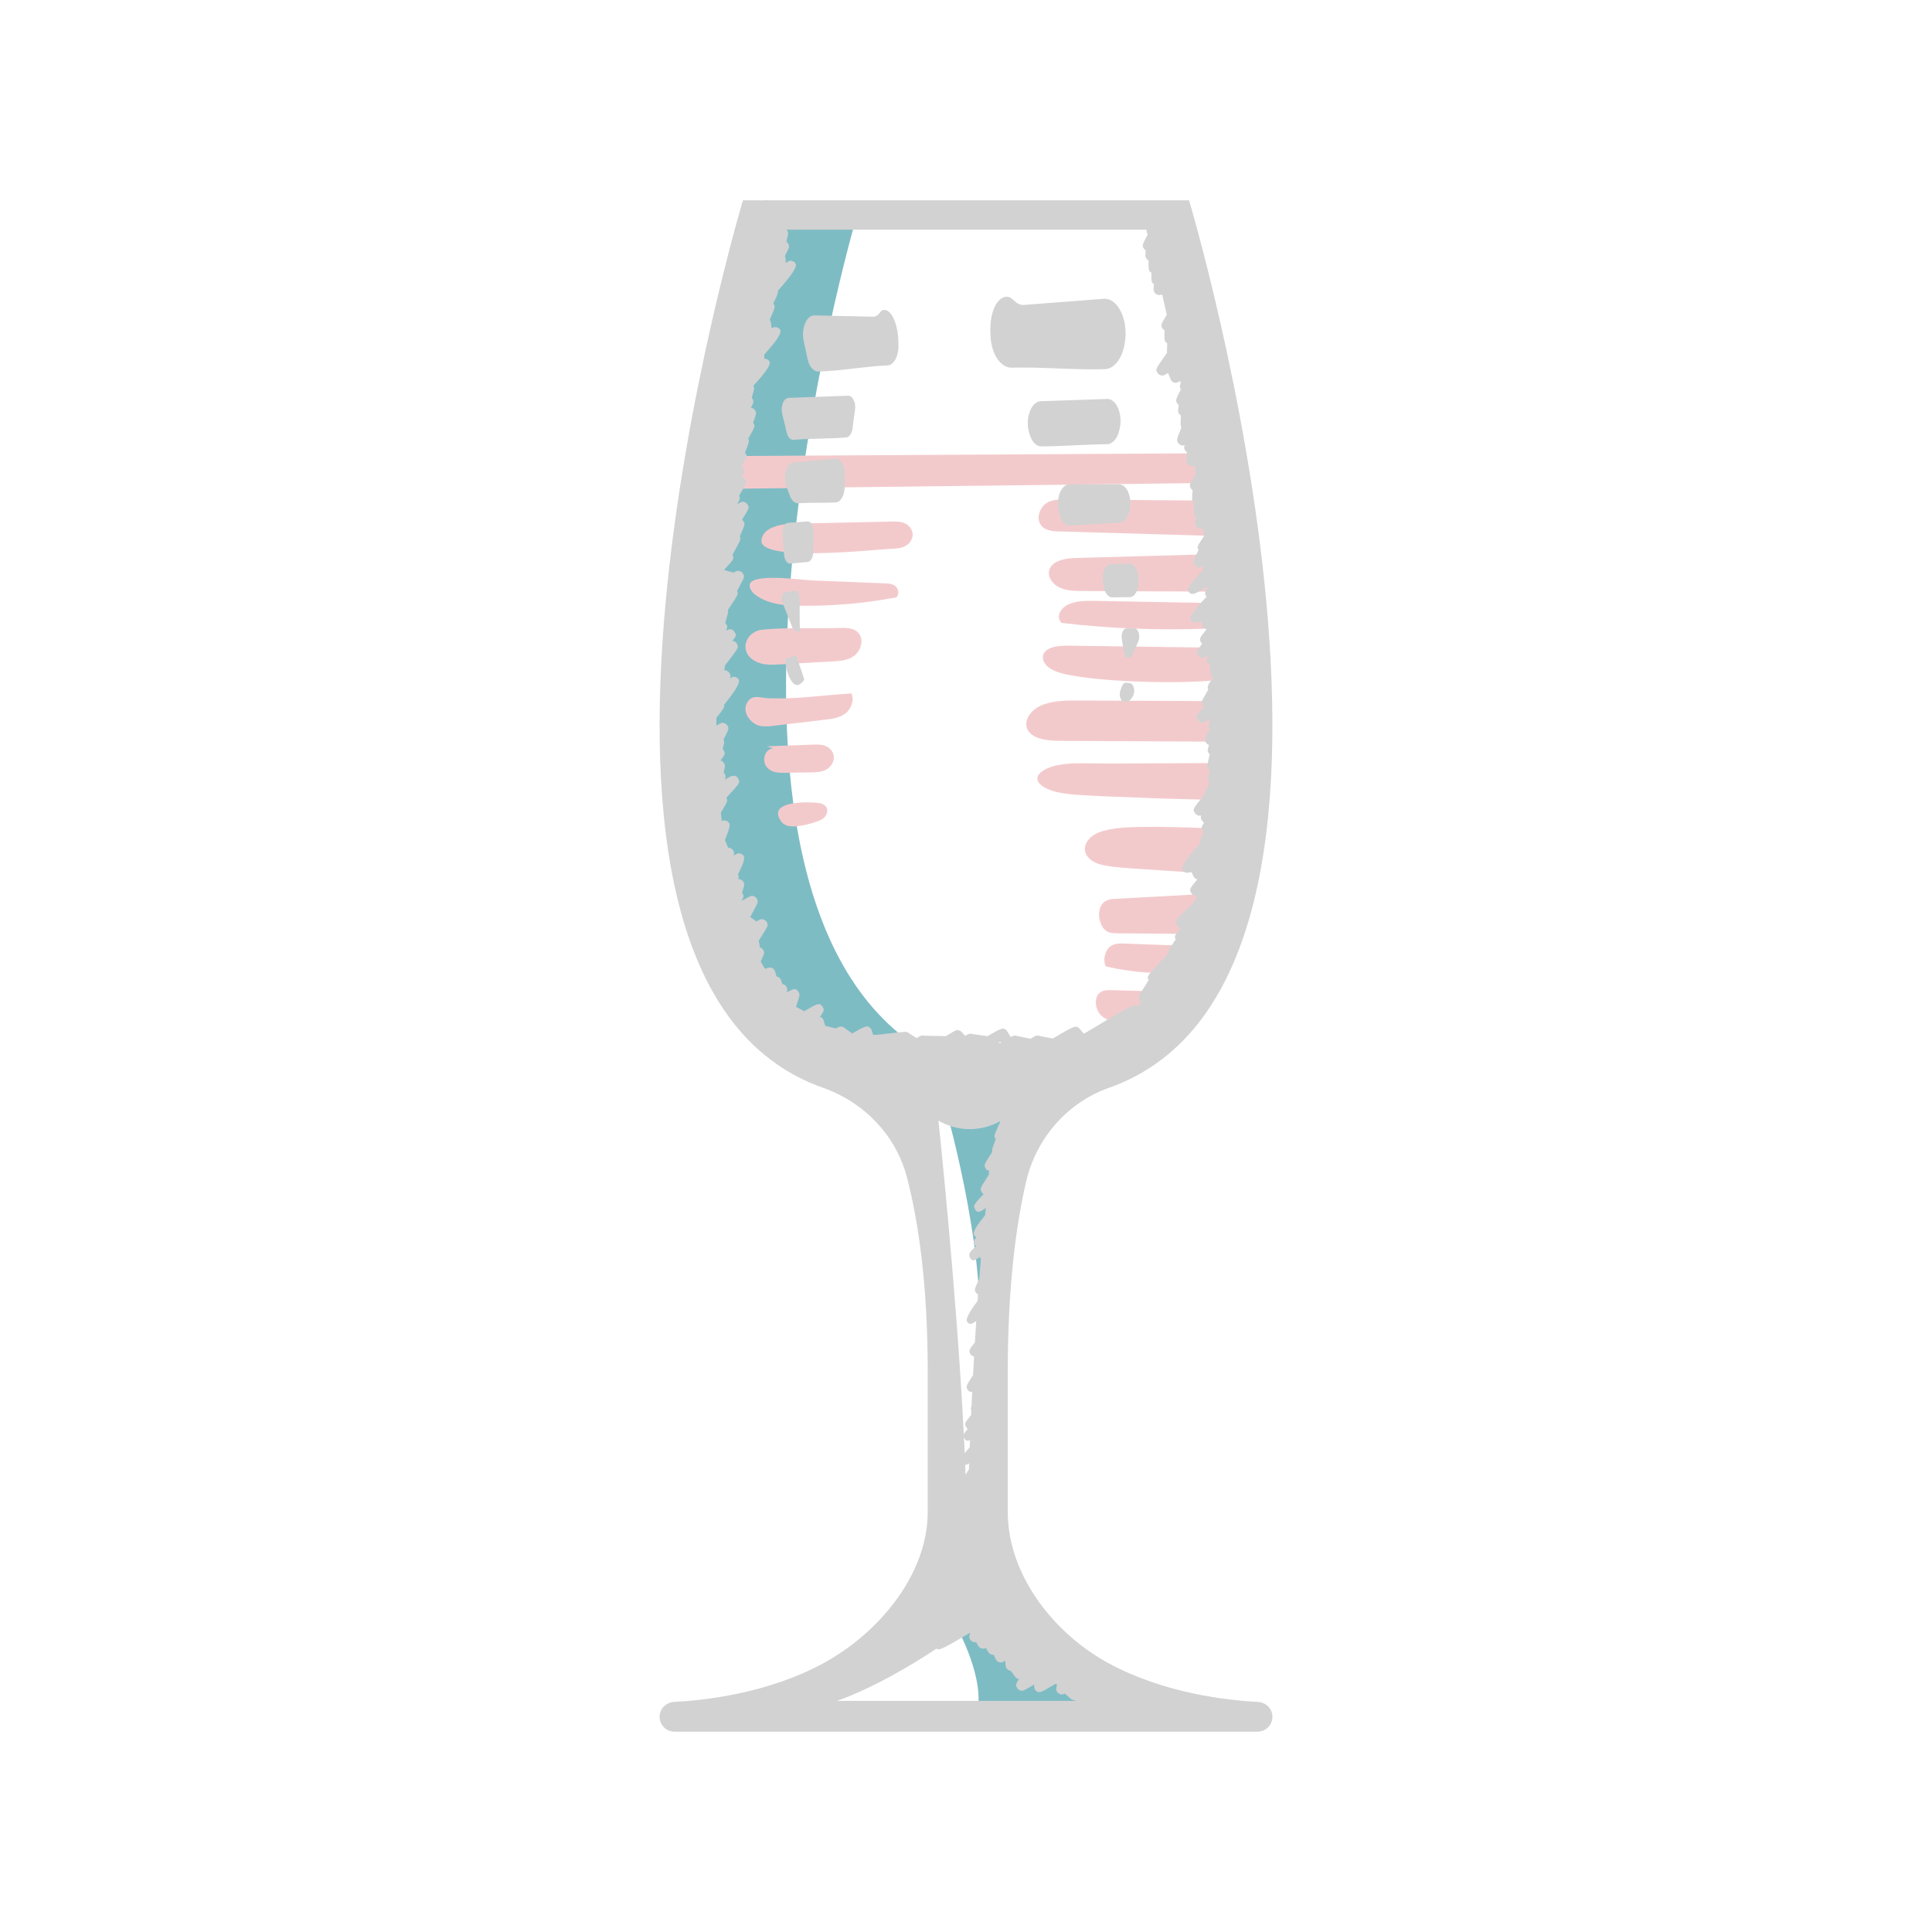 <?xml version="1.0" encoding="UTF-8" standalone="no"?>
<svg
   id="Layer_1"
   data-name="Layer 1"
   viewBox="0 0 512 512"
   version="1.1"
   sodipodi:docname="Port wine glass colors_v2.svg"
   inkscape:version="1.3.2 (091e20e, 2023-11-25)"
   xmlns:inkscape="http://www.inkscape.org/namespaces/inkscape"
   xmlns:sodipodi="http://sodipodi.sourceforge.net/DTD/sodipodi-0.dtd"
   xmlns="http://www.w3.org/2000/svg"
   xmlns:svg="http://www.w3.org/2000/svg">
  <defs
     id="defs33" />
  <sodipodi:namedview
     id="namedview33"
     pagecolor="#ffffff"
     bordercolor="#000000"
     borderopacity="0.25"
     inkscape:showpageshadow="2"
     inkscape:pageopacity="0.0"
     inkscape:pagecheckerboard="0"
     inkscape:deskcolor="#d1d1d1"
     inkscape:zoom="0.58198709"
     inkscape:cx="326.46772"
     inkscape:cy="335.9181"
     inkscape:window-width="1728"
     inkscape:window-height="972"
     inkscape:window-x="0"
     inkscape:window-y="48"
     inkscape:window-maximized="0"
     inkscape:current-layer="Layer_1" />
  <path
     d="m227,57.429s-54.643,186.643,22.929,223.929h-35.571l-28.929-45.643v-82.286l14.786-80.357,2.571-19.983,24.214,4.34Z"
     fill="#4f7097"
     stroke-width="0"
     id="path1"
     style="fill:#7ebcc4;fill-opacity:1" />
  <path
     d="m253.406,430.982s8.201,14.464,5.308,23.625h29.893v-9.643l-29.25-15.911-5.951,1.929Z"
     fill="#4f7097"
     stroke-width="0"
     id="path2"
     style="fill:#7ebcc4;fill-opacity:1" />
  <path
     d="m249.929,291.214s11.797,39.651,9.429,66,6.857-31.286,6.857-31.286l3.214-36.214-19.5,1.5Z"
     fill="#4f7097"
     stroke-width="0"
     id="path3"
     style="fill:#7ebcc4;fill-opacity:1" />
  <path
     d="m322.202,132.669l-39.911-.294c-1.716-.013-3.518,0-5.021.992s-2.537,3.32-1.768,5.156c.815,1.946,2.987,2.252,4.805,2.305,13.081.379,26.162.758,39.243,1.138"
     fill="#ef9437"
     stroke-width="0"
     id="path4"
     style="fill:#f3cacc;fill-opacity:1" />
  <path
     d="m329.415,146.641c-14.707.408-29.414.816-44.121,1.223-2.84.079-6.369.611-7.193,3.101-.615,1.859.831,3.868,2.722,4.748s4.101.907,6.221.917c12.244.054,24.488.107,36.732.161"
     fill="#ef9437"
     stroke-width="0"
     id="path5"
     style="fill:#f3cacc;fill-opacity:1" />
  <path
     d="m328.593,159.949c-12.705-.235-25.41-.47-38.115-.705-2.525-.047-5.209-.063-7.366.937s-3.367,3.42-1.755,4.9c13.051,1.536,26.313,2.031,39.499,1.475"
     fill="#ef9437"
     stroke-width="0"
     id="path6"
     style="fill:#f3cacc;fill-opacity:1" />
  <path
     d="m324.783,171.681c-13.73-.188-27.459-.376-41.189-.564-2.466-.034-5.388.104-6.69,1.638-1.13,1.332-.37,3.178,1.179,4.26s3.685,1.57,5.758,1.96c9.442,1.778,27.699,2.249,37.375,1.38"
     fill="#ef9437"
     stroke-width="0"
     id="path7"
     style="fill:#f3cacc;fill-opacity:1" />
  <path
     d="m318.478,236.95c-7.781.424-15.562.848-23.343,1.272-1.503.082-3.37.635-3.806,3.224-.325,1.932.44,4.021,1.44,4.935s2.169.943,3.291.953c6.478.056,12.955.112,19.433.167"
     fill="#ef9437"
     stroke-width="0"
     id="path8"
     style="fill:#f3cacc;fill-opacity:1" />
  <path
     d="m318.044,250.784c-6.722-.244-13.444-.489-20.165-.733-1.336-.049-2.756-.065-3.897.974s-1.781,3.556-.928,5.093c6.905,1.597,13.921,2.111,20.897,1.533"
     fill="#ef9437"
     stroke-width="0"
     id="path9"
     style="fill:#f3cacc;fill-opacity:1" />
  <path
     d="m316.028,262.979c-7.264-.195-14.528-.391-21.791-.586-1.305-.035-2.85.108-3.539,1.703-.598,1.385-.196,3.303.624,4.428s1.95,1.632,3.047,2.038c4.995,1.849,14.654,2.338,19.773,1.434"
     fill="#ef9437"
     stroke-width="0"
     id="path10"
     style="fill:#f3cacc;fill-opacity:1" />
  <path
     d="m321.216,185.788c-7.57-.047-27.678-.093-35.248-.14-3.521-.022-7.243-.003-10.27,1.406s-4.884,4.742-2.9,7.02c1.752,2.012,5.364,2.237,8.473,2.263,7.531.063,33.4.152,40.93.215"
     fill="#ef9437"
     stroke-width="0"
     id="path11"
     style="fill:#f3cacc;fill-opacity:1" />
  <path
     d="m324.997,202.269c-6.911-.139-28.588.177-35.499.037-3.087-.062-6.272-.117-9.159.458s-5.425,1.948-5.424,3.562c0,1.338,1.748,2.549,3.94,3.24s4.778.948,7.317,1.122c5.697.39,34.345,1.526,40.057,1.204"
     fill="#ef9437"
     stroke-width="0"
     id="path12"
     style="fill:#f3cacc;fill-opacity:1" />
  <path
     d="m327.325,219.844c-6.629-.372-25.547-1.284-32.086-.236-1.877.301-3.8.681-5.362,1.665s-2.691,2.716-2.307,4.398c.308,1.348,1.519,2.412,2.895,3.01s2.914.801,4.426.997c5.239.68,21.509,1.359,26.748,2.039"
     fill="#ef9437"
     stroke-width="0"
     id="path13"
     style="fill:#f3cacc;fill-opacity:1" />
  <path
     d="m188.66,120.881c46.031-.268,92.061-.536,138.092-.804-1.313,2.56-1.917,5.297-3.229,7.858-43.097.603-86.695,1.003-129.792,1.606-.95-2.978-4.121-5.681-5.071-8.659Z"
     fill="#ef9437"
     stroke-width="0"
     id="path14"
     style="fill:#f3cacc;fill-opacity:1" />
  <g
     id="g20">
    <path
       d="m271.297,80.813l21.2-1.627c3.916-.3,6.776,6.079,5.491,12.243-.014.069-.029.137-.043.205-.763,3.661-2.82,6.138-5.148,6.205-8.253.237-16.451-.617-24.691-.407-2.803.071-5.233-3.329-5.584-7.959-.176-2.318-.076-4.612.546-6.73,1.103-3.753,3.626-5.138,5.43-3.293.851.87,1.8,1.439,2.798,1.362Z"
       fill="#2a2e28"
       stroke-width="0"
       id="path15"
       style="fill:#d2d2d2;fill-opacity:1" />
    <path
       d="m275.802,106.329l17.583-.599c2.483-.085,4.231,4.05,3.332,7.902-.029.124-.058.247-.086.372-.519,2.246-1.814,3.709-3.259,3.721-5.776.047-11.63.538-17.401.582-1.338.01-2.567-1.276-3.14-3.289-.032-.113-.065-.226-.098-.339-1.12-3.809.523-8.263,3.071-8.349Z"
       fill="#2a2e28"
       stroke-width="0"
       id="path16"
       style="fill:#d2d2d2;fill-opacity:1" />
    <path
       d="m283.406,128.345h13.136c2.385,0,3.827,4.363,2.565,7.731-.013.034-.025.067-.038.101-.539,1.452-1.483,2.331-2.508,2.362-4.05.123-8.871.6-12.96.744-1.342.047-2.558-1.386-2.944-3.526-.059-.325-.115-.65-.169-.975-.545-3.23.901-6.438,2.917-6.438Z"
       fill="#2a2e28"
       stroke-width="0"
       id="path17"
       style="fill:#d2d2d2;fill-opacity:1" />
    <path
       d="m294.468,149.479l4.857-.116c1.237-.03,2.253,1.577,2.328,3.632.014.378.034.755.052,1.132.106,2.216-.945,4.106-2.28,4.119-1.563.016-3.125.046-4.688.061-1.017.01-1.909-1.102-2.213-2.717-.07-.371-.141-.746-.214-1.122-.469-2.445.615-4.952,2.157-4.989Z"
       fill="#2a2e28"
       stroke-width="0"
       id="path18"
       style="fill:#d2d2d2;fill-opacity:1" />
    <path
       d="m298.543,166.529h2.077c1.063,0,1.678,2.007,1.056,3.442-.505,1.166-1.005,2.325-1.514,3.477-.212.482-.536.8-.893.868-.006.001-.012.002-.018.003-.665.13-1.275-.58-1.43-1.665-.16-1.124-.364-2.264-.543-3.405-.215-1.376.409-2.721,1.263-2.721Z"
       fill="#2a2e28"
       stroke-width="0"
       id="path19"
       style="fill:#d2d2d2;fill-opacity:1" />
    <path
       d="m298.423,180.934l1.029.118c.956.11,1.475,1.965.881,3.217-.339.714-.803,1.293-1.309,1.549-.359.182-.734.239-1.109.204-.923-.085-1.472-1.751-.987-3.061.127-.342.251-.682.36-1.001.231-.679.668-1.081,1.135-1.027Z"
       fill="#2a2e28"
       stroke-width="0"
       id="path20"
       style="fill:#d2d2d2;fill-opacity:1" />
  </g>
  <g
     id="g26">
    <path
       d="m236.274,138.227c1.164-.024,2.361-.043,3.45.422s2.059,1.534,2.14,2.845c.085,1.382-.843,2.639-1.954,3.228s-2.374.652-3.6.705c-4.283.186-35.41,3.69-34.516-2.334.764-5.146,10.618-4.365,13.43-4.424,7.017-.147,14.034-.294,21.051-.442Z"
       fill="#ef9437"
       stroke-width="0"
       id="path21"
       style="fill:#f3cacc;fill-opacity:1" />
    <path
       d="m234.519,154.595c1.006.04,2.09.112,2.871.829s.96,2.333.085,2.897c-8.435,1.586-16.994,2.327-25.545,2.211-3.892-.053-7.961-.34-11.309-2.581-.889-.595-1.771-1.429-1.95-2.583-.575-3.783,14.044-1.643,16.39-1.549,6.486.259,12.972.517,19.457.776Z"
       fill="#ef9437"
       stroke-width="0"
       id="path22"
       style="fill:#f3cacc;fill-opacity:1" />
    <path
       d="m222.906,166.418c1.782-.046,3.866.069,4.894,1.714,1.121,1.794.183,4.463-1.439,5.673s-3.669,1.358-5.61,1.468c-4.739.269-9.477.537-14.216.806-1.916.109-3.892.207-5.693-.537-5.445-2.249-3.504-8.258,1.307-8.691,6.832-.616,13.894-.254,20.758-.433Z"
       fill="#ef9437"
       stroke-width="0"
       id="path23"
       style="fill:#f3cacc;fill-opacity:1" />
    <path
       d="m225.616,183.765c.864,1.804-.081,4.167-1.584,5.317s-3.391,1.399-5.197,1.614c-4.503.537-9.006,1.074-13.509,1.612-1.327.158-2.677.316-3.988.034-2.314-.497-4.973-3.608-3.211-6.358,1.304-2.035,3.6-1.002,5.485-.932,7.267.271,14.744-.823,22.005-1.287Z"
       fill="#ef9437"
       stroke-width="0"
       id="path24"
       style="fill:#f3cacc;fill-opacity:1" />
    <path
       d="m203.235,197.785l12.119-.449c1.124-.042,2.276-.079,3.343.324s2.047,1.345,2.25,2.594c.248,1.527-.75,3.031-1.988,3.704s-2.663.708-4.037.73c-2.281.036-4.563.073-6.844.109-1.014.016-2.044.03-3.02-.282s-1.906-1.001-2.324-2.044c-.481-1.2-.144-2.748.776-3.559s2.332-.803,3.245.016"
       fill="#ef9437"
       stroke-width="0"
       id="path25"
       style="fill:#f3cacc;fill-opacity:1" />
    <path
       d="m216.865,212.785c.872.136,1.858.436,2.236,1.333.329.781.039,1.754-.502,2.366s-1.283.934-2.011,1.201c-1.747.642-3.556,1.067-5.384,1.266-1.499.163-3.238.062-4.182-1.264-4.118-5.787,8.183-5.159,9.843-4.901Z"
       fill="#ef9437"
       stroke-width="0"
       id="path26"
       style="fill:#f3cacc;fill-opacity:1" />
  </g>
  <g
     id="g32">
    <path
       d="m231.266,83.928l-15.403-.349c-2.105-.048-3.594,3.409-2.889,6.71.352,1.649.709,3.326,1.037,4.845.433,2.004,1.582,3.362,2.862,3.328,6.195-.163,12.221-1.394,18.315-1.622,1.655-.062,2.933-2.381,2.923-5.136-.009-2.341-.246-4.652-1.018-6.668-1.072-2.798-2.894-3.706-3.942-2.159-.51.753-1.202,1.067-1.884,1.052Z"
       fill="#2a2e28"
       stroke-width="0"
       id="path27"
       style="fill:#d2d2d2;fill-opacity:1" />
    <path
       d="m224.748,104.863l-15.79.581c-1.295.048-2.157,2.242-1.669,4.239.399,1.635.806,3.226,1.198,4.941.282,1.236,1.016,2.003,1.809,1.937,4.637-.385,9.361-.264,13.948-.628.889-.071,1.59-1.214,1.733-2.676.163-1.666.425-3.156.627-4.743.244-1.915-.68-3.695-1.856-3.651Z"
       fill="#2a2e28"
       stroke-width="0"
       id="path28"
       style="fill:#d2d2d2;fill-opacity:1" />
    <path
       d="m221.291,121.566l-10.982,1.013c-1.881.174-2.947,3.667-1.921,6.296.311.798.617,1.598.894,2.402.454,1.317,1.287,2.131,2.198,2.08,3.119-.175,6.803-.062,9.973-.199,1.298-.056,2.329-1.802,2.376-3.961.025-1.151.028-2.289.045-3.432.036-2.391-1.15-4.331-2.585-4.199Z"
       fill="#2a2e28"
       stroke-width="0"
       id="path29"
       style="fill:#d2d2d2;fill-opacity:1" />
    <path
       d="m213.994,138.185l-5.142.377c-.938.069-1.641,1.492-1.471,3.028.213,1.927.163,3.861.464,5.798.189,1.219.865,2.051,1.62,1.973,1.529-.157,3.056-.286,4.58-.439.807-.081,1.445-1.178,1.467-2.522.029-1.821.085-3.716.117-5.538.027-1.514-.725-2.743-1.634-2.676Z"
       fill="#2a2e28"
       stroke-width="0"
       id="path30"
       style="fill:#d2d2d2;fill-opacity:1" />
    <path
       d="m210.75,156.569l-2.62.317c-.809.098-1.249,1.609-.8,2.733.914,2.288,1.816,4.582,2.745,6.883.174.43.453.723.763.769.394.059.789.205,1.181.155-.166-3.029-.056-6.169-.131-9.209-.024-.98-.55-1.719-1.138-1.648Z"
       fill="#2a2e28"
       stroke-width="0"
       id="path31"
       style="fill:#d2d2d2;fill-opacity:1" />
    <path
       d="m211.053,173.67l-2.939.95c-.019,2.609,1.223,5.945,2.414,6.691.959.6,1.871-.106,2.597-1.156-.352-1.629-1.723-4.866-2.072-6.485Z"
       fill="#2a2e28"
       stroke-width="0"
       id="path32"
       style="fill:#d2d2d2;fill-opacity:1" />
  </g>
  <path
     d="m333.333,451.022c-7.541-.372-24.79-2.14-39.789-10.383-14.487-7.962-26.473-23.419-26.473-39.949v-37.266c0-22.741,2.251-39.05,4.877-50.339,2.658-11.428,10.892-20.91,21.957-24.813,82.939-29.251,21.203-235.184,21.203-235.184h-118.218s-61.736,205.933,21.203,235.184c10.954,3.863,19.42,12.675,22.312,23.925,2.909,11.316,5.451,27.883,5.451,51.227v37.266c0,16.53-12.915,31.987-27.401,39.949-14.999,8.243-32.248,10.012-39.789,10.383-1.835.09-3.455,1.373-3.794,3.179-.473,2.515,1.444,4.71,3.872,4.71h154.51c2.429,0,4.345-2.195,3.872-4.71-.339-1.806-1.959-3.089-3.794-3.179Zm-100.602-176.48c.134.104.262.243.367.423-.095-.164-.22-.308-.367-.423Zm12.062-.072c-.615-.147-.946.055-1.889.63l-.009.006c-.202-.13-.443-.284-.73-.467-.562-.359-1.127-.717-1.328-.858,0,0-.001,0-.002-.002-.119-.135-.26-.225-.485-.274-.173-.06-.355-.087-.546-.081-.097.004-.192.018-.286.04-.686.029-1.74.154-3.427.354-1.378.163-3.417.404-4.014.425-.253-.052-.466-.038-.688.031-.42-1.379-.425-1.387-.524-1.559-.2-.344-.529-.595-.915-.696q-.629-.163-3.163,1.323c-.324.19-.644.379-.917.539-.159-.112-.342-.242-.555-.391-.61-.429-1.259-.883-1.473-1.048-.183-.169-.407-.291-.653-.353-.624-.157-.996.071-1.61.447-.004.002-.007.004-.011.007-.347-.087-.791-.188-1.367-.321-.602-.138-1.197-.272-1.505-.353q-.421-1.531-.535-1.728c-.188-.325-.49-.567-.847-.681,1.182-1.657,1.124-1.847.703-2.581-.769-1.298-1.468-.89-4.064.632-.282.165-.556.326-.79.463-.264-.139-.591-.308-1-.519-.376-.194-.879-.454-1.226-.638.019-.056.037-.11.054-.163,1.004-3.032,1.023-3.09.642-3.748-.668-1.132-1.312-.949-3.086.063.155-.946.104-1.067-.115-1.449-.203-.354-.542-.61-.937-.709-.067-.018-.131-.029-.193-.037-.304-1.076-.313-1.092-.417-1.269-.203-.347-.537-.599-.925-.697-.062-.016-.122-.027-.18-.035-.388-1.424-.392-1.431-.502-1.623-.203-.354-.542-.61-.937-.709-.529-.132-.887.015-1.337.277-.114-.037-.249-.079-.386-.122-.351-.591-.697-1.188-1.031-1.802,1.067-2.24,1.044-2.371.659-3.036-.194-.336-.511-.583-.882-.691,0-.006-.002-.012-.002-.018-.155-1.114-.215-1.548-.277-1.783.22-.353.448-.715.642-1.022,1.894-3.007,1.93-3.065,1.446-3.898-.198-.341-.523-.591-.903-.694-.61-.164-.885-.017-1.832.545-.19-.142-.415-.309-.682-.508-.334-.248-.67-.497-.934-.694.157-.291.312-.579.449-.831,1.678-3.099,1.744-3.219,1.287-4.01-.199-.344-.527-.596-.911-.699-.515-.138-.605-.16-3.114,1.286.663-1.159.574-1.377.239-1.959-.039-.068-.083-.133-.132-.193.695-2.163.714-2.264.372-2.86-.199-.346-.528-.598-.913-.701-.188-.05-.319-.082-.472-.075.202-.611.152-.853-.064-1.242.156-.319.313-.641.449-.918q1.541-3.145,1.114-3.889c-.2-.347-.531-.601-.918-.703-.504-.134-.596-.158-1.76.51.132-.824.073-.954-.137-1.319-.203-.352-.541-.608-.935-.707-.151-.038-.29-.058-.417-.049-.013-.031-.025-.062-.038-.094q-.659-1.644-.732-1.771c-.028-.047-.058-.093-.09-.137.119-.295.238-.587.343-.843q1.203-2.952.807-3.636c-.204-.352-.542-.606-.936-.705-.413-.103-.723-.032-1.04.122-.085-.732-.163-1.471-.24-2.212,1.852-3.077,1.873-3.218,1.451-3.956.057-.062.113-.122.167-.18,3.502-3.779,3.569-3.851,2.959-4.91-.759-1.295-2.033-.557-2.717-.16l-.742.433c.212-.896.154-1.063-.086-1.478-.081-.14-.184-.264-.302-.37.439-1.872.432-1.938.129-2.465-.27-.461-.598-.669-.945-.724,1.302-1.675,1.263-1.94.828-2.693-.073-.125-.162-.238-.265-.336.47-1.79.492-1.999.211-2.499.035-.068.068-.134.101-.198,1.32-2.599,1.399-2.754.965-3.508-.198-.344-.525-.596-.91-.7-.552-.149-.626-.157-2.033.663-.004-.68-.01-1.358-.01-2.042,1.873-2.335,2.234-2.852,2.026-3.422.322-.414.666-.851.969-1.236q3.517-4.478,2.943-5.471c-.198-.343-.524-.594-.907-.697-.344-.094-.498-.134-1.463.368.375-.606.213-.885-.091-1.409-.199-.343-.526-.594-.909-.697-.204-.054-.346-.09-.507-.073.198-.628.25-.934.189-1.196.299-.392.615-.803.895-1.166,2.789-3.625,2.842-3.695,2.292-4.651-.345-.589-.748-.78-1.231-.743,1.211-1.357,1.073-1.597.645-2.338-.616-1.051-1.51-.799-2.333-.371.515-.891.421-1.162.102-1.714-.075-.128-.167-.244-.273-.344.032-.11.064-.217.094-.316.673-2.271.795-2.682.611-3.112.149-.225.299-.448.436-.653,2.213-3.313,2.431-3.639,2.023-4.406.147-.279.295-.558.424-.8,1.556-2.929,1.585-2.984,1.14-3.754-.201-.348-.534-.601-.924-.702-.61-.157-.981.054-1.574.414-.386-.114-.895-.254-1.575-.441-.266-.074-.582-.161-.885-.245.004-.043.009-.087.013-.13,2.604-2.755,2.654-2.972,2.133-3.882.168-.311.336-.62.483-.89,1.721-3.161,1.832-3.364,1.47-4.014.099-.229.197-.456.283-.655,1.082-2.5,1.125-2.598.728-3.288-.108-.189-.255-.35-.429-.474,1.988-3.152,1.966-3.19,1.5-4-.2-.347-.53-.6-.917-.702-.447-.117-.573-.15-1.865.573.864-1.41.816-1.623.492-2.192.026-.045.052-.09.078-.133,1.994-3.402,2.032-3.467,1.545-4.31-.264-.446-.546-.674-.877-.738.765-1.329.734-1.585.371-2.215-.105-.184-.248-.34-.416-.463,1.528-2.53,1.494-2.589,1.06-3.344-.049-.085-.105-.164-.168-.237.009-.023.018-.046.026-.069,1.129-2.934,1.167-3.031.814-3.645.089-.157.175-.31.254-.449,1.529-2.696,1.62-2.857,1.162-3.649-.034-.059-.071-.114-.112-.167.892-2.45.922-2.554.55-3.199-.2-.346-.529-.598-.916-.7-.073-.02-.137-.037-.197-.049.792-1.542.754-1.75.398-2.368-.059-.102-.129-.196-.208-.28.009-.03.018-.06.027-.089.706-2.329.752-2.481.406-3.082.097-.105.192-.208.285-.309q4.632-5.015,4-6.11c-.201-.347-.532-.6-.919-.702-.177-.046-.324-.073-.47-.06.021-.554.027-.869.007-1.081.471-.549.992-1.148,1.418-1.638q3.373-3.88,2.788-4.892c-.2-.345-.529-.597-.915-.699-.467-.124-.685-.097-1.34.266-.21-1.77-.218-1.783-.384-2.071-.039-.068-.083-.132-.132-.192.039-.089.077-.174.112-.256,1.323-3.016,1.375-3.134.955-3.859-.033-.057-.069-.11-.108-.162.028-.062.056-.123.083-.181.987-2.161,1.264-2.766,1.164-3.242.473-.56,1-1.176,1.456-1.709q3.8-4.447,3.216-5.458c-.199-.344-.527-.596-.911-.699-.518-.139-.609-.162-1.766.505.076-1.276.036-1.345-.17-1.701-.014-.024-.029-.048-.044-.071.015-.028.029-.057.043-.084,1.195-2.323,1.293-2.512.865-3.259-.117-.204-.279-.376-.472-.504.56-2.353.547-2.375.235-2.915-.06-.104-.135-.196-.217-.282h95.349c.118.442.238.9.358,1.353-1.475,2.713-1.47,2.851-1.045,3.588.129.224.313.409.532.539-.117,1.654-.1,1.683.135,2.087.148.255.368.459.628.589,0,.023,0,.047-.001.07q-.054,2.223.183,2.633c.141.244.346.44.59.571q-.09,2.097.149,2.507c.124.213.298.39.503.518-.146,1.589-.138,1.679.105,2.102.204.355.544.611.942.709.38.093.674.042.967-.089.07.067.162.154.242.231.383,1.683.767,3.409,1.15,5.165-1.63,2.642-1.631,2.771-1.18,3.549.142.245.349.443.594.574-.002.043-.004.085-.006.126q-.114,2.308.134,2.737c.14.242.344.438.586.569-.081,1.607-.109,2.169-.051,2.483-.259.371-.528.753-.755,1.077-2.288,3.254-2.332,3.316-1.82,4.205.2.348.532.601.92.703.569.149.726.1,1.928-.607q.642,1.694.726,1.838c.198.343.524.593.906.696.414.112.56.145,1.579-.409.039.209.079.418.118.628-.338.783-.243.995.029,1.466.013.021.025.043.039.064-1.413,2.825-1.462,2.948-1.028,3.696.112.194.265.358.446.483-.231,1.751-.227,1.801.037,2.255.134.23.326.418.553.549-.004.046-.007.092-.011.136q-.188,2.44.072,2.892c.021.037.044.073.068.108-.037.095-.074.188-.109.276-1.17,2.957-1.216,3.072-.813,3.767.199.343.526.594.91.697.321.085.478.127.879-.043-.241.707-.167.937.083,1.369.126.218.304.398.514.527-.001.02-.003.039-.005.057q-.238,2.398.031,2.861c.201.345.533.596.919.697.416.11.73.037,1.064-.125.112.742.222,1.487.332,2.232-1.743,2.861-1.803,3.011-1.335,3.819.123.211.293.387.496.516-.002.021-.004.041-.006.062q-.271,2.465-.006,2.928c.12.208.286.383.484.512q-.298,2.476-.021,2.956c.106.185.25.343.42.466-.316,2.052-.308,2.065-.034,2.54.202.348.536.602.926.702.397.102.703.038,1.015-.106.084.691.165,1.383.247,2.076-1.895,2.837-1.904,2.942-1.459,3.718-.053.107-.104.21-.151.306-1.315,2.654-1.395,2.813-.963,3.563.199.346.529.599.916.702.401.106.544.145,1.453-.342-.188.482-.141.733.043,1.081q-4.687,4.446-4.029,5.589c.758,1.296,1.877.647,3.059-.038l2.058-1.195c-.814,1.757-.756,1.935-.409,2.532.041.071.088.139.14.202-.105.109-.208.217-.308.322q-4.526,4.732-3.896,5.824c.2.347.531.6.918.701.549.144.727.091,1.757-.51.435,1.367.441,1.378.539,1.547.198.342.523.592.905.695.033.009.064.018.095.025-2.035,2.496-1.96,2.626-1.472,3.472.092.158.186.289.283.396-1.531,1.911-1.559,2.184-1.083,3.006.744,1.26,1.868.646,2.871.065-.739,1.292-.642,1.46-.296,2.058.157.271.393.483.673.612-.069,2.092-.06,2.109.176,2.514.15.258.374.464.638.594-1.604,2.297-1.701,2.571-1.328,3.253-.126.218-.25.432-.36.622-1.497,2.579-1.586,2.734-1.122,3.532.101.174.235.324.394.443-2.365,2.371-2.276,2.524-1.751,3.436.199.345.528.597.913.7.515.137.602.162,2.712-1.054-.931,1.831-.865,1.946-.504,2.572.035.062.075.12.118.175-.002.004-.004.008-.006.012-1.393,2.662-1.477,2.822-1.033,3.589.184.318.477.556.823.672-.449,1.413-.431,1.596-.128,2.12.085.148.195.278.322.387-.047.182-.092.358-.133.519q-.678,2.636-.348,3.209c.109.189.257.351.432.474-.484,2.625-.477,2.638-.174,3.159.07.12.155.229.253.323-1.059,1.632-1.309,2.13-1.174,2.613-.25.313-.504.628-.722.9-2.565,3.189-2.665,3.314-2.112,4.27.2.345.529.597.914.699.292.077.479.099.747.011-.087.705-.023.84.177,1.189.213.358.417.588.658.699-.868,1.199-.777,1.43-.396,2.091.058.1.126.192.205.276-.062.171-.121.337-.176.489-.622,1.731-.846,2.355-.823,2.759-.394.451-.821.936-1.193,1.36q-3.97,4.509-3.366,5.557c.202.349.535.602.925.703.492.128.764.058,1.394-.299q.616,1.318.664,1.402c.2.344.527.595.912.698.021.006.041.011.06.016-2.182,2.517-2.146,2.723-1.643,3.595.203.353.541.608.936.707.188.047.351.051.508.035-.112.421-.229.834-.345,1.249-.402.405-.825.827-1.2,1.202-4.184,4.174-4.264,4.254-3.612,5.387.292.494.633.706,1.012.738-1.812,1.964-1.806,2.267-1.397,2.991-.006.009-.012.018-.019.027-1.731,2.536-2.124,3.11-1.942,3.703-.566.607-1.183,1.26-1.692,1.798-3.904,4.134-4.05,4.287-3.506,5.242-.2.32-.4.641-.575.918-2.255,3.593-2.298,3.661-1.796,4.533.107.184.254.34.424.462-.332.331-.672.649-1.012.964-.148-.103-.311-.185-.487-.23q-.789-.2-7.595,3.911c-2.08,1.258-4.761,2.878-6.125,3.644-.09-.102-.19-.214-.302-.338-.389-.436-.767-.858-.875-.985-.201-.258-.483-.444-.803-.528q-.641-.171-3.896,1.75c-.79.465-1.796,1.059-2.362,1.383-.36-.074-.824-.16-1.431-.271-.692-.128-1.713-.316-2.042-.396-.063-.026-.129-.048-.196-.064-.648-.167-.976.033-2.06.695-.053.032-.105.064-.156.096-.387-.085-.893-.184-1.564-.314-.685-.134-1.695-.331-2.014-.411-.065-.026-.132-.049-.202-.066-.525-.136-.831-.033-1.485.354-.085-.14-.172-.28-.257-.418-.349-.564-.662-1.071-.69-1.118-.201-.344-.531-.595-.916-.695q-.633-.169-2.878,1.163c-.434.257-1.018.603-1.404.826-.44-.072-1.032-.151-1.845-.261-.749-.101-1.854-.249-2.196-.313-.039-.014-.078-.025-.118-.035-.606-.154-.901,0-1.778.532-.038-.042-.077-.086-.119-.132-.324-.357-.634-.7-.729-.811-.203-.255-.484-.438-.803-.521-.636-.163-.738-.1-2.486.945-.369.22-.745.446-1.015.604-.674-.05-1.697-.061-3.307-.078-.909-.01-2.13-.022-2.51-.048Zm19.74,1.931c.034-.02.064-.038.099-.059.154-.091.308-.183.455-.27.067.109.135.219.203.328h-.757Zm.723,20.76c-.005.015-.009.032-.014.047-.002-.035-.012-.074-.012-.107l.025.06Zm-1.51,4.52c.038.073.081.143.129.206-.037.101-.073.198-.106.29-.819,2.235-.97,2.647-.814,3.081-.138.217-.275.43-.395.618-1.727,2.698-1.831,2.86-1.412,3.681.301.583.668.734,1.093.646-.258.455-.257.712-.132,1.026-.092.142-.182.282-.267.413-2.089,3.229-2.17,3.355-1.741,4.196.131.258.334.458.575.57-2.814,3-2.742,3.14-2.277,4.054.6,1.164,1.417.627,2.548-.115l.326-.215c-.073.643-.146,1.293-.217,1.949-.099.121-.205.25-.298.364q-3.149,3.832-2.665,4.782c.151.297.395.516.683.614-.914,1.118-.793,1.356-.461,2.009.076.149.176.279.293.383-.13.128-.252.249-.367.364-1.099,1.094-1.704,1.698-1.182,2.723.606,1.164,1.388.643,2.681-.22.081.277.142.485.191.652-.147,1.711-.288,3.442-.424,5.186-1.288,2.71-1.308,2.79-.958,3.481.144.283.379.483.65.588-.042.581-.084,1.162-.126,1.744-.252.351-.508.706-.741,1.028q-2.526,3.497-2.068,4.4c.602,1.139,1.454.579,2.444-.068-.123,1.883-.24,3.765-.352,5.639-1.621,1.986-1.631,2.221-1.225,3.017.158.311.42.537.726.628.112.033.198.053.284.06-.095,1.669-.185,3.325-.271,4.967-1.878,2.901-1.913,2.972-1.5,3.781.157.306.413.53.714.623.185.058.305.088.561-.011-.062,1.261-.122,2.509-.18,3.741-.22.645-.201.86-.055,1.176-.02.433-.04.867-.059,1.296-1.82,2.149-1.756,2.293-1.345,3.102.141.271.295.448.462.551-.629.706-.934,1.126-1.051,1.451-1.921-38.167-6.72-83.134-6.72-83.134,5.189,2.955,11.234,2.981,16.441.088-.176.42-.466,1.073-.681,1.559-.99,2.232-1.05,2.366-.71,3.034Zm-8.095,83.415c-.062-1.404-.128-2.82-.199-4.247.04.093.086.19.142.3.385.742.858.786,1.471.512-.026.642-.052,1.277-.077,1.903-.561.626-1,1.127-1.337,1.531Zm1.17,2.808c-.019.51-.038,1.017-.056,1.513-.378.576-.669,1.027-.886,1.387-.031-.87-.064-1.746-.099-2.629.332.052.582-.06.98-.326.019.017.041.037.061.055Zm-34.999,62.847c9.983-3.614,19.815-9.509,26.354-13.853.137.09.286.164.446.206q.736.189,6.458-3.236c.634-.379,1.346-.805,2.03-1.212-.325,1.187-.285,1.341-.014,1.808.199.345.528.597.913.699.255.067.472.068.678.022l.543.964c.201.353.538.609.931.71.418.109.705.053,1.088-.137.319.519.627,1.019.658,1.07.202.35.538.603.929.702.191.049.362.061.521.044.503,1.16.508,1.168.568,1.271.198.338.521.585.9.688.5.139.648.139,1.571-.387.097,1.577.12,1.618.3,1.929.203.35.538.603.928.702.086.022.168.036.248.043.08.109.169.232.269.37.366.503.722.992.746,1.021.328.556.736.738,1.181.728-.973,1.528-.904,1.728-.52,2.394.199.346.528.598.913.7.604.162.626.167,3.636-1.59-.091.771-.039.91.166,1.267.763,1.292,1.811.684,3.262-.155l2.236-1.3c.128.064.255.128.384.192-.342,1.279-.29,1.429-.023,1.89.201.348.534.601.923.7.462.119.795.024,1.172-.178.11.098.233.206.371.326.474.418.951.836,1.096.973.194.202.443.349.72.418.194.05.363.062.523.043.023.064.04.114.06.17h-63.167Z"
     fill="#2a2e28"
     stroke-width="0"
     id="path33"
     style="fill:#d2d2d2;fill-opacity:1" />
</svg>
